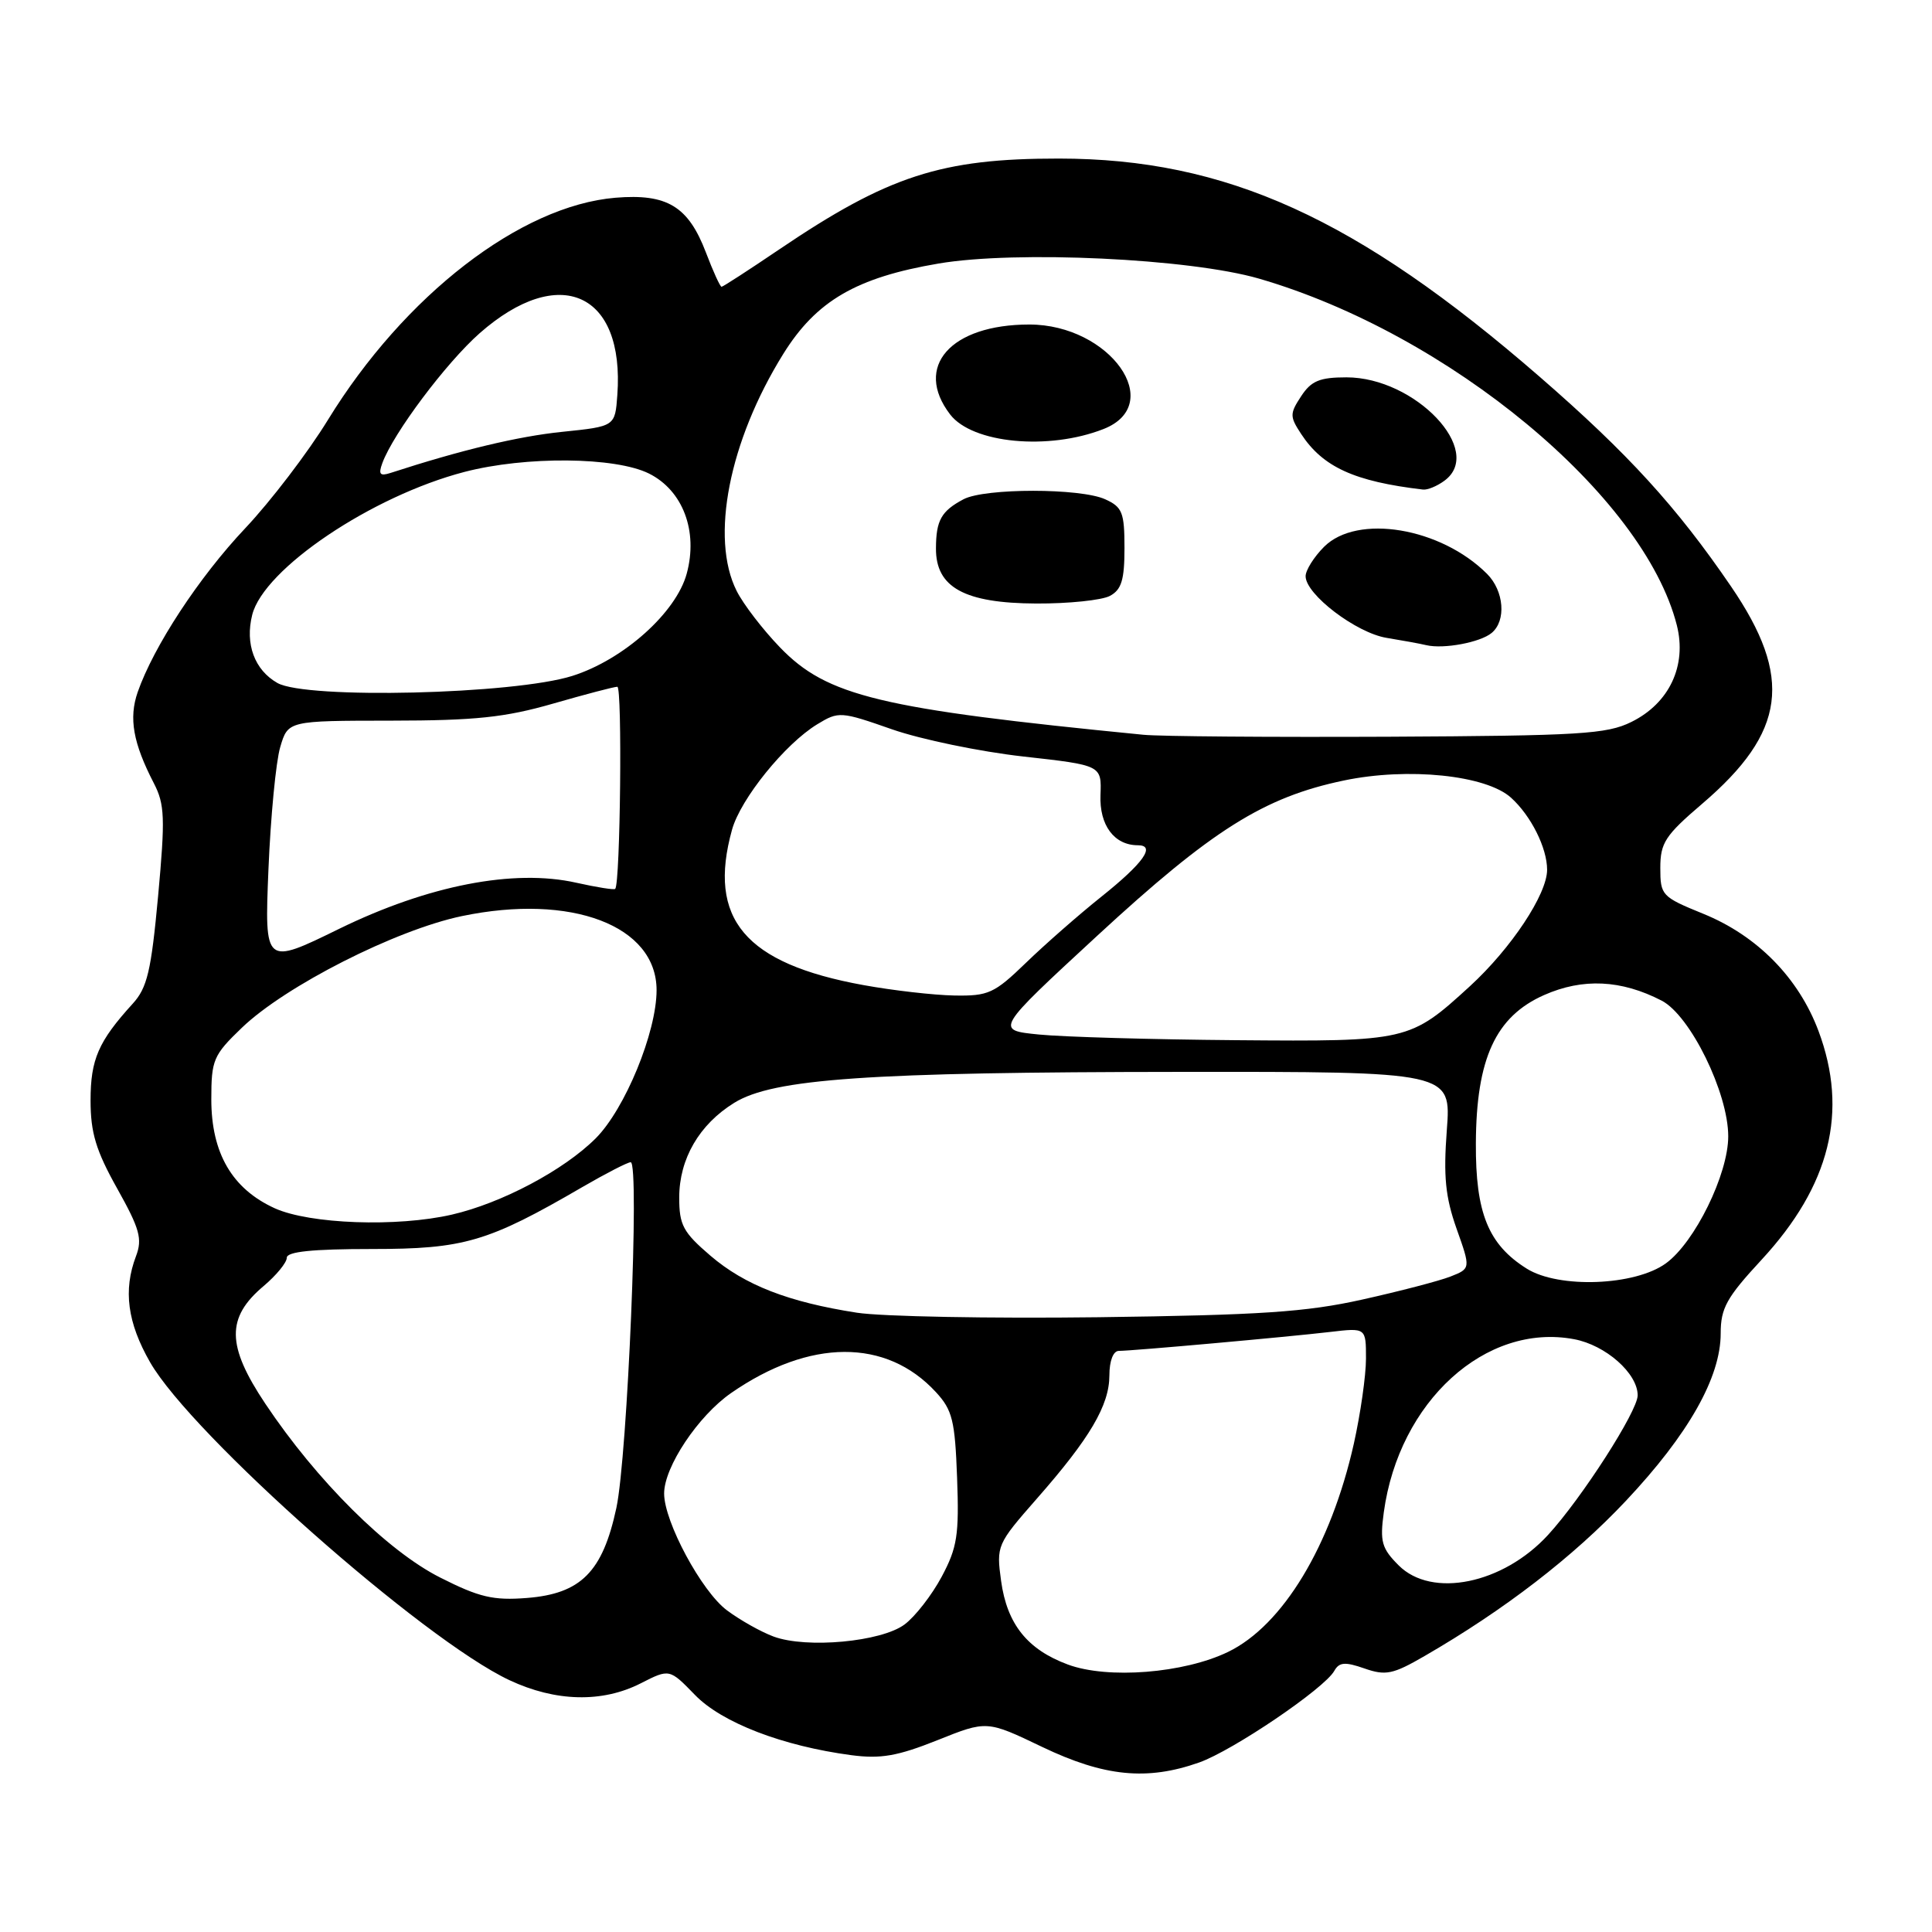 <?xml version="1.0" encoding="UTF-8" standalone="no"?>
<!DOCTYPE svg PUBLIC "-//W3C//DTD SVG 1.1//EN" "http://www.w3.org/Graphics/SVG/1.1/DTD/svg11.dtd" >
<svg xmlns="http://www.w3.org/2000/svg" xmlns:xlink="http://www.w3.org/1999/xlink" version="1.1" viewBox="0 0 256 256">
 <g >
 <path fill="currentColor"
d=" M 158.89 233.54 C 163.36 231.96 175.49 223.74 176.80 221.40 C 177.45 220.24 178.22 220.18 180.80 221.08 C 183.61 222.06 184.57 221.86 188.75 219.44 C 199.35 213.31 208.46 206.29 215.44 198.87 C 223.73 190.06 228.00 182.51 228.00 176.69 C 228.00 173.33 228.78 171.93 233.42 166.92 C 242.50 157.10 244.95 147.28 240.96 136.61 C 238.32 129.56 232.83 123.98 225.69 121.08 C 220.19 118.84 220.00 118.64 220.00 115.01 C 220.00 111.68 220.64 110.70 225.53 106.52 C 236.66 97.01 237.62 89.78 229.36 77.69 C 222.17 67.16 215.72 60.09 204.02 49.93 C 179.81 28.90 162.47 21.02 140.30 21.01 C 124.72 21.00 117.69 23.28 103.22 33.07 C 99.22 35.78 95.79 38.00 95.61 38.00 C 95.42 38.00 94.49 35.96 93.54 33.46 C 91.20 27.33 88.40 25.64 81.56 26.20 C 68.97 27.25 53.58 39.14 43.45 55.64 C 40.80 59.96 35.87 66.42 32.49 70.00 C 26.36 76.49 20.36 85.64 18.24 91.72 C 17.05 95.17 17.63 98.45 20.39 103.79 C 21.83 106.58 21.90 108.38 20.95 118.73 C 20.03 128.68 19.51 130.89 17.58 133.00 C 13.04 137.99 12.00 140.37 12.00 145.81 C 12.00 150.09 12.71 152.45 15.52 157.47 C 18.52 162.83 18.89 164.16 18.02 166.45 C 16.31 170.95 16.88 175.26 19.89 180.51 C 25.44 190.17 56.04 217.25 67.50 222.63 C 73.61 225.50 79.80 225.65 84.90 223.05 C 88.71 221.11 88.71 221.11 92.08 224.58 C 95.64 228.26 103.69 231.36 112.81 232.57 C 116.69 233.08 118.91 232.70 124.20 230.59 C 130.76 227.96 130.76 227.96 138.10 231.48 C 146.31 235.41 151.98 235.98 158.89 233.54 Z  M 141.50 220.56 C 136.13 218.57 133.44 215.21 132.65 209.48 C 132.01 204.81 132.10 204.61 137.36 198.61 C 144.43 190.57 146.99 186.21 147.00 182.25 C 147.00 180.32 147.51 179.00 148.25 179.00 C 150.04 179.00 170.62 177.15 176.25 176.49 C 181.00 175.93 181.00 175.93 181.00 180.02 C 181.00 182.27 180.27 187.34 179.39 191.30 C 176.35 204.83 169.98 215.38 162.72 218.89 C 156.87 221.72 146.79 222.52 141.50 220.56 Z  M 102.50 216.85 C 100.85 216.24 98.07 214.68 96.33 213.38 C 92.97 210.88 88.00 201.64 88.00 197.90 C 88.00 194.37 92.51 187.61 96.88 184.58 C 107.29 177.37 117.42 177.32 124.00 184.45 C 126.20 186.83 126.54 188.21 126.82 195.83 C 127.10 203.40 126.84 205.06 124.78 208.92 C 123.48 211.35 121.27 214.20 119.86 215.25 C 116.78 217.55 106.87 218.47 102.50 216.85 Z  M 58.34 209.04 C 51.33 205.51 41.96 196.19 35.15 185.99 C 30.01 178.29 29.96 174.59 34.94 170.40 C 36.62 168.98 38.00 167.30 38.00 166.66 C 38.00 165.85 41.38 165.50 49.25 165.50 C 61.50 165.50 64.64 164.58 77.17 157.29 C 80.29 155.48 83.17 154.00 83.57 154.00 C 84.77 154.00 83.15 192.94 81.67 199.82 C 79.85 208.29 76.97 211.18 69.81 211.74 C 65.36 212.09 63.50 211.65 58.34 209.04 Z  M 185.33 207.42 C 183.08 205.17 182.83 204.28 183.36 200.39 C 185.37 185.70 196.86 175.25 208.57 177.45 C 212.76 178.23 217.00 181.98 217.00 184.89 C 217.00 186.98 209.61 198.49 205.13 203.38 C 199.16 209.89 189.73 211.82 185.33 207.42 Z  M 113.54 173.94 C 104.46 172.53 98.70 170.29 94.14 166.39 C 90.51 163.28 90.00 162.33 90.00 158.67 C 90.01 153.55 92.65 149.00 97.29 146.13 C 102.46 142.93 115.08 142.06 156.40 142.03 C 192.30 142.00 192.30 142.00 191.71 149.75 C 191.25 155.89 191.52 158.60 193.00 162.80 C 194.88 168.09 194.88 168.09 192.19 169.15 C 190.71 169.73 185.45 171.10 180.50 172.20 C 173.07 173.86 166.98 174.26 145.50 174.54 C 131.20 174.72 116.82 174.45 113.54 173.94 Z  M 202.30 168.10 C 197.20 164.90 195.51 160.72 195.56 151.50 C 195.61 140.27 198.18 134.69 204.60 131.85 C 209.73 129.58 214.82 129.82 220.18 132.59 C 223.97 134.55 229.00 144.80 229.00 150.57 C 229.00 155.59 224.57 164.62 220.74 167.40 C 216.64 170.38 206.54 170.76 202.30 168.10 Z  M 36.40 160.10 C 30.76 157.53 28.00 152.80 28.00 145.67 C 28.00 140.44 28.26 139.82 32.04 136.19 C 37.81 130.64 52.44 123.22 61.19 121.39 C 75.72 118.36 87.00 122.65 87.00 131.20 C 87.00 136.78 82.82 146.94 78.94 150.83 C 74.72 155.05 66.48 159.42 59.89 160.94 C 52.61 162.62 41.04 162.20 36.40 160.10 Z  M 137.67 137.08 C 131.84 136.50 131.84 136.50 145.38 124.00 C 160.59 109.96 167.48 105.63 178.07 103.42 C 186.58 101.64 196.92 102.71 200.22 105.70 C 202.87 108.09 205.00 112.36 205.00 115.25 C 205.00 118.49 200.24 125.66 194.78 130.67 C 186.81 137.96 186.56 138.02 163.80 137.83 C 152.63 137.74 140.88 137.40 137.67 137.08 Z  M 114.41 130.53 C 98.71 127.68 93.71 121.77 97.00 109.93 C 98.14 105.84 104.02 98.57 108.29 95.97 C 111.13 94.24 111.40 94.26 118.20 96.64 C 122.04 97.98 129.87 99.60 135.58 100.24 C 145.97 101.40 145.97 101.40 145.82 105.34 C 145.66 109.34 147.64 112.00 150.77 112.00 C 153.19 112.00 151.52 114.36 145.92 118.83 C 142.94 121.21 138.45 125.15 135.94 127.58 C 131.74 131.64 130.97 131.99 126.44 131.91 C 123.72 131.86 118.31 131.24 114.41 130.53 Z  M 35.57 115.21 C 35.86 108.22 36.56 100.92 37.13 99.00 C 38.16 95.50 38.16 95.50 51.83 95.49 C 62.98 95.48 66.93 95.06 73.26 93.24 C 77.53 92.01 81.37 91.00 81.80 91.00 C 82.47 91.00 82.20 117.03 81.52 117.78 C 81.38 117.94 79.07 117.57 76.38 116.97 C 68.09 115.10 56.74 117.31 44.95 123.07 C 35.05 127.92 35.05 127.92 35.57 115.21 Z  M 151.50 97.36 C 116.56 93.93 109.59 92.25 103.35 85.78 C 101.08 83.43 98.49 80.06 97.61 78.30 C 94.08 71.29 96.61 58.45 103.78 46.91 C 108.16 39.86 113.47 36.77 124.36 34.92 C 134.65 33.17 157.67 34.26 166.83 36.92 C 191.99 44.23 217.83 65.67 222.19 82.85 C 223.54 88.19 221.20 93.18 216.17 95.66 C 212.91 97.28 209.35 97.49 184.00 97.62 C 168.32 97.69 153.70 97.58 151.50 97.36 Z  M 197.65 83.87 C 199.61 82.25 199.30 78.30 197.04 76.04 C 190.90 69.90 179.85 68.06 175.45 72.45 C 174.10 73.80 173.00 75.56 173.00 76.35 C 173.00 78.76 179.70 83.86 183.73 84.52 C 185.80 84.86 188.18 85.29 189.00 85.49 C 191.30 86.03 196.15 85.12 197.65 83.87 Z  M 147.07 78.96 C 148.60 78.14 149.00 76.85 149.00 72.63 C 149.00 67.91 148.72 67.19 146.45 66.16 C 143.17 64.66 130.52 64.66 127.68 66.15 C 124.73 67.71 124.03 68.94 124.02 72.67 C 123.99 77.84 127.80 79.93 137.32 79.97 C 141.61 79.99 146.00 79.53 147.07 78.96 Z  M 191.39 63.70 C 196.78 59.76 187.53 50.00 178.41 50.00 C 174.86 50.00 173.74 50.47 172.41 52.50 C 170.89 54.81 170.89 55.19 172.40 57.49 C 175.28 61.89 179.46 63.80 188.56 64.87 C 189.14 64.94 190.42 64.42 191.39 63.70 Z  M 146.22 56.85 C 154.57 53.57 147.08 43.01 136.40 43.00 C 125.96 43.00 121.03 48.58 125.90 54.92 C 128.85 58.76 138.93 59.71 146.22 56.85 Z  M 36.76 90.50 C 33.73 88.78 32.45 85.33 33.42 81.47 C 34.95 75.37 49.26 65.73 61.55 62.53 C 69.66 60.42 81.54 60.53 86.00 62.75 C 90.48 64.99 92.52 70.37 91.00 75.99 C 89.61 81.16 82.63 87.41 75.84 89.56 C 68.10 92.01 40.60 92.67 36.76 90.50 Z  M 50.66 61.37 C 52.11 57.41 59.11 48.08 63.56 44.15 C 74.11 34.87 82.79 38.76 81.80 52.34 C 81.50 56.50 81.50 56.50 74.50 57.22 C 68.64 57.82 61.09 59.63 51.74 62.67 C 50.34 63.12 50.12 62.85 50.66 61.37 Z "/>
</g>
</svg>
